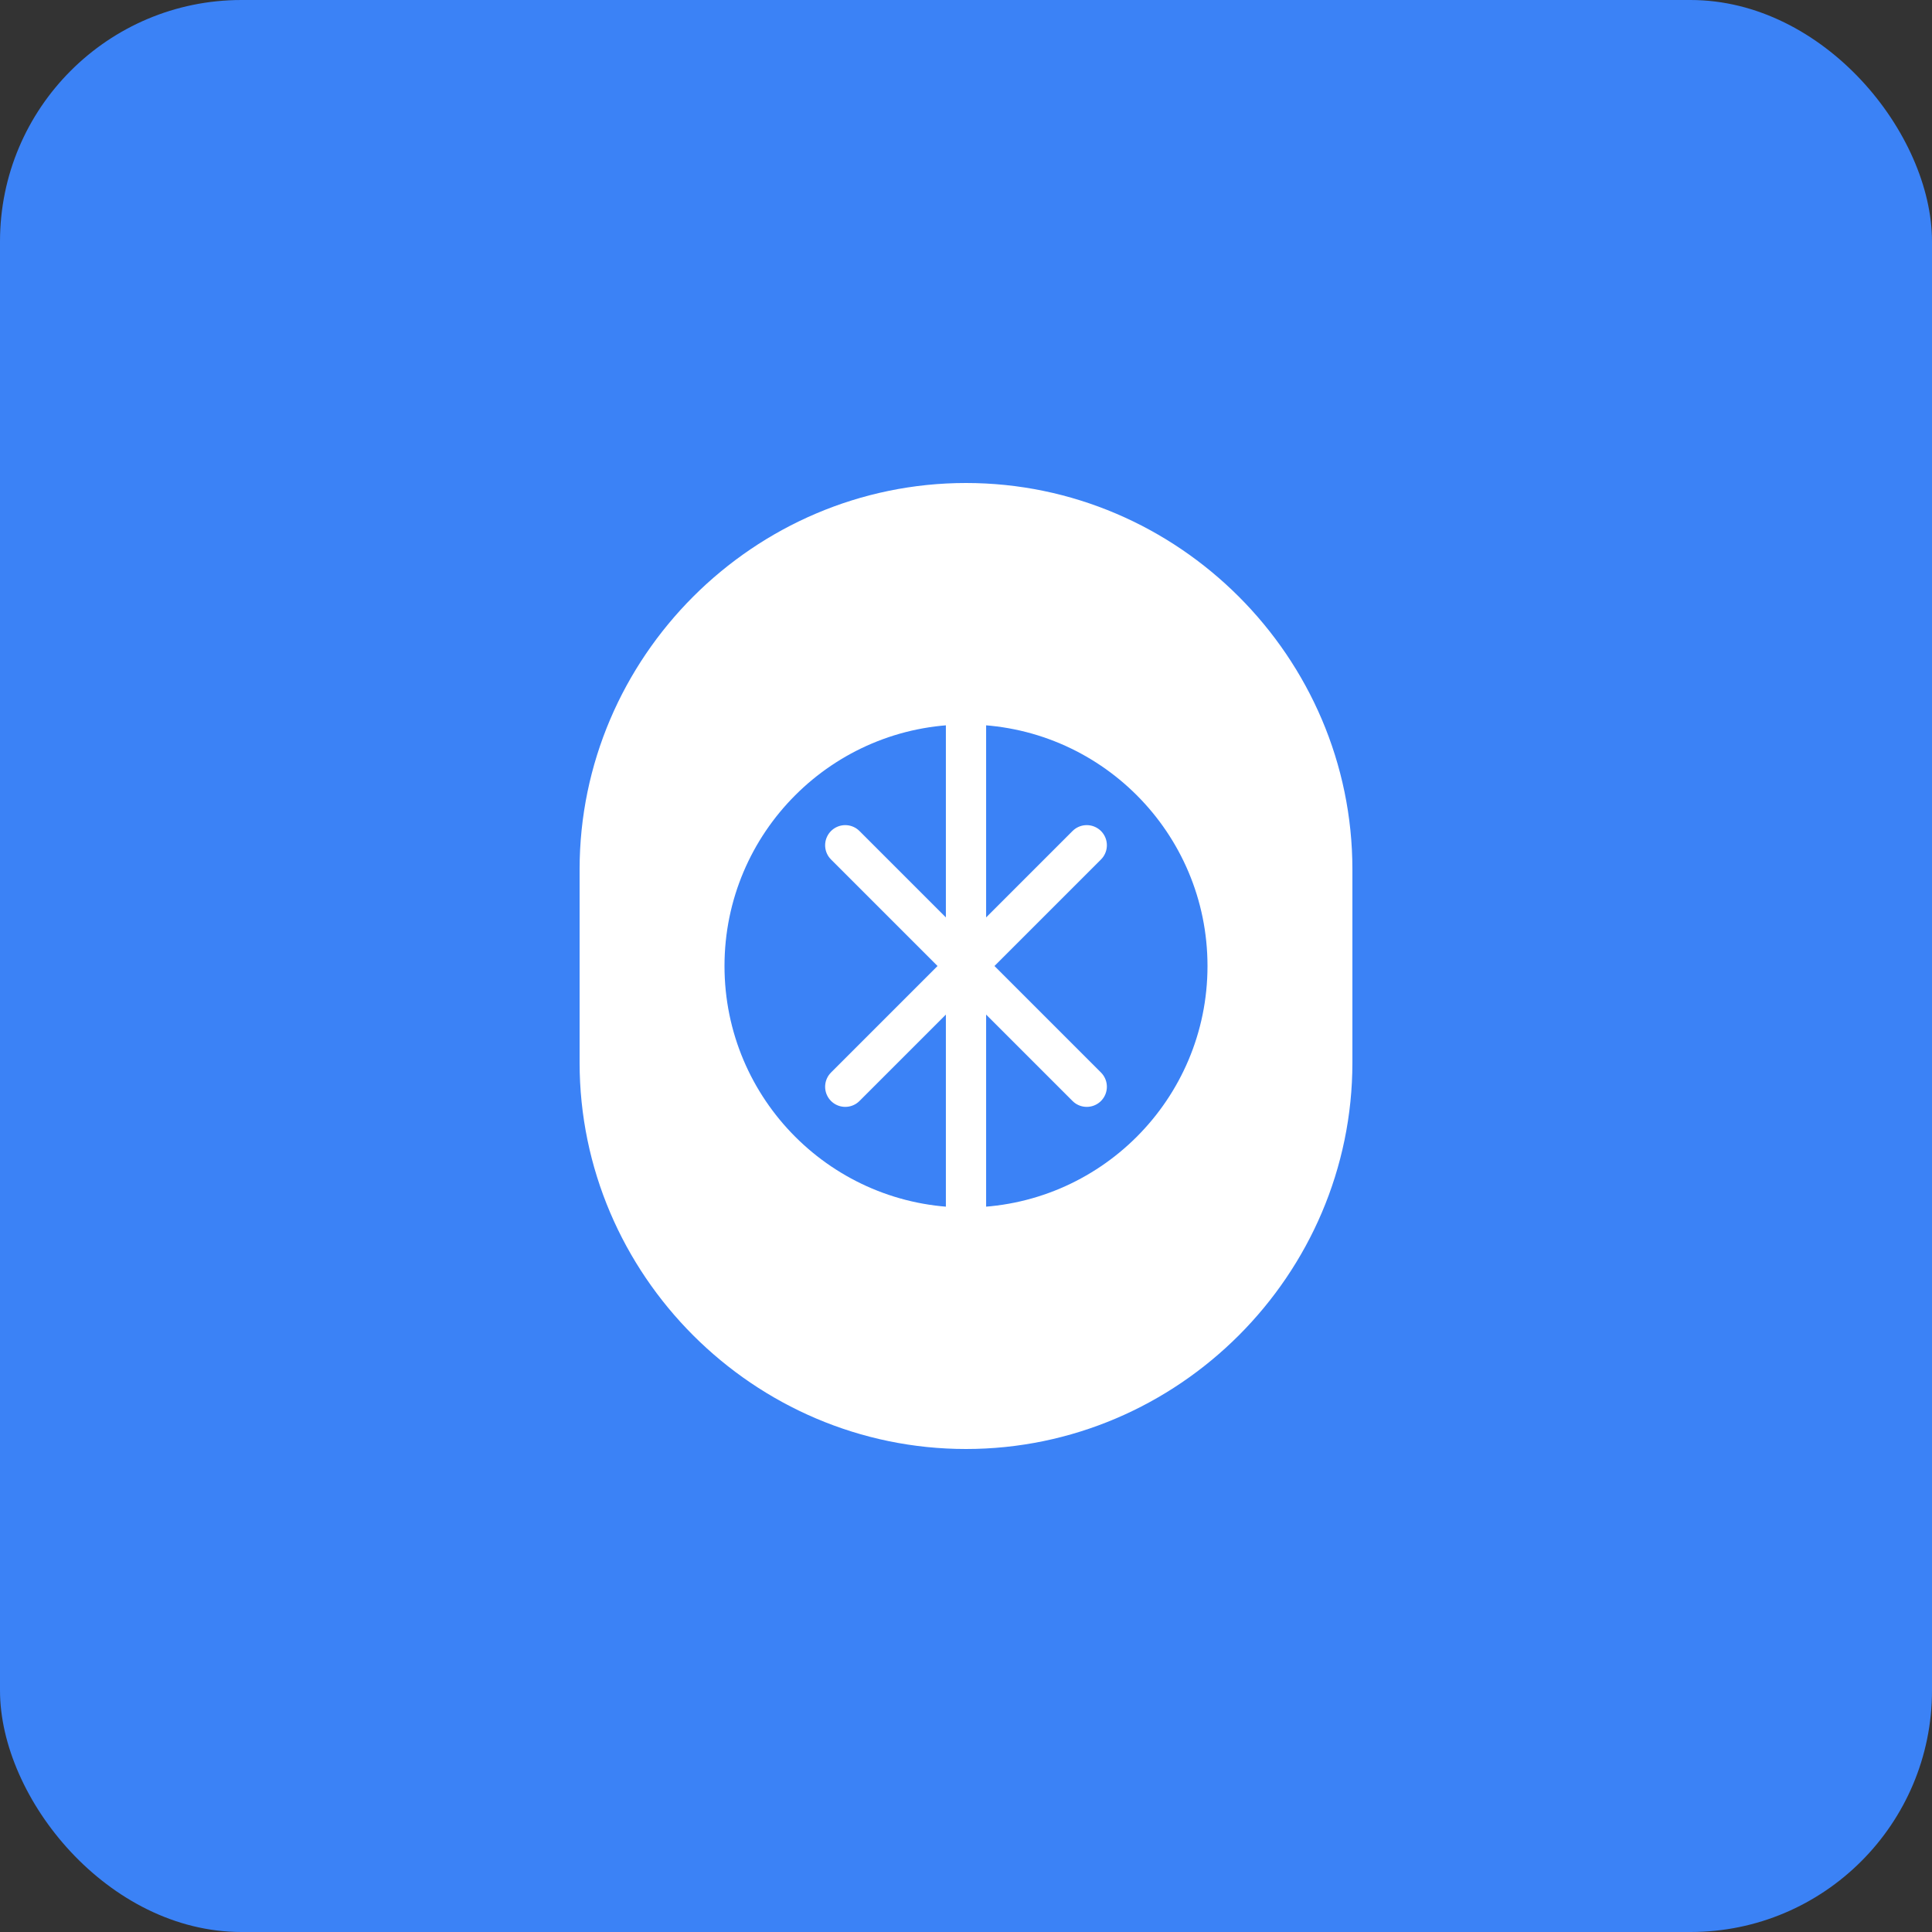 <svg width="192" height="192" viewBox="0 0 192 192" fill="none" xmlns="http://www.w3.org/2000/svg">
  <rect x="0" y="0" width="192" height="192" fill="#333333" stroke="none"/>
  <rect width="192" height="192" rx="24" fill="#3b82f6"/>
  <path d="M96 48C74.909 48 57.6 65.309 57.6 86.4V105.6C57.6 126.691 74.909 144 96 144C117.091 144 134.4 126.691 134.4 105.6V86.4C134.4 65.309 117.091 48 96 48Z" fill="white"/>
  <circle cx="96" cy="96" r="24" fill="#3b82f6"/>
  <path d="M96 72V120M84 84L108 108M108 84L84 108" stroke="white" stroke-width="4" stroke-linecap="round"/>
</svg>
